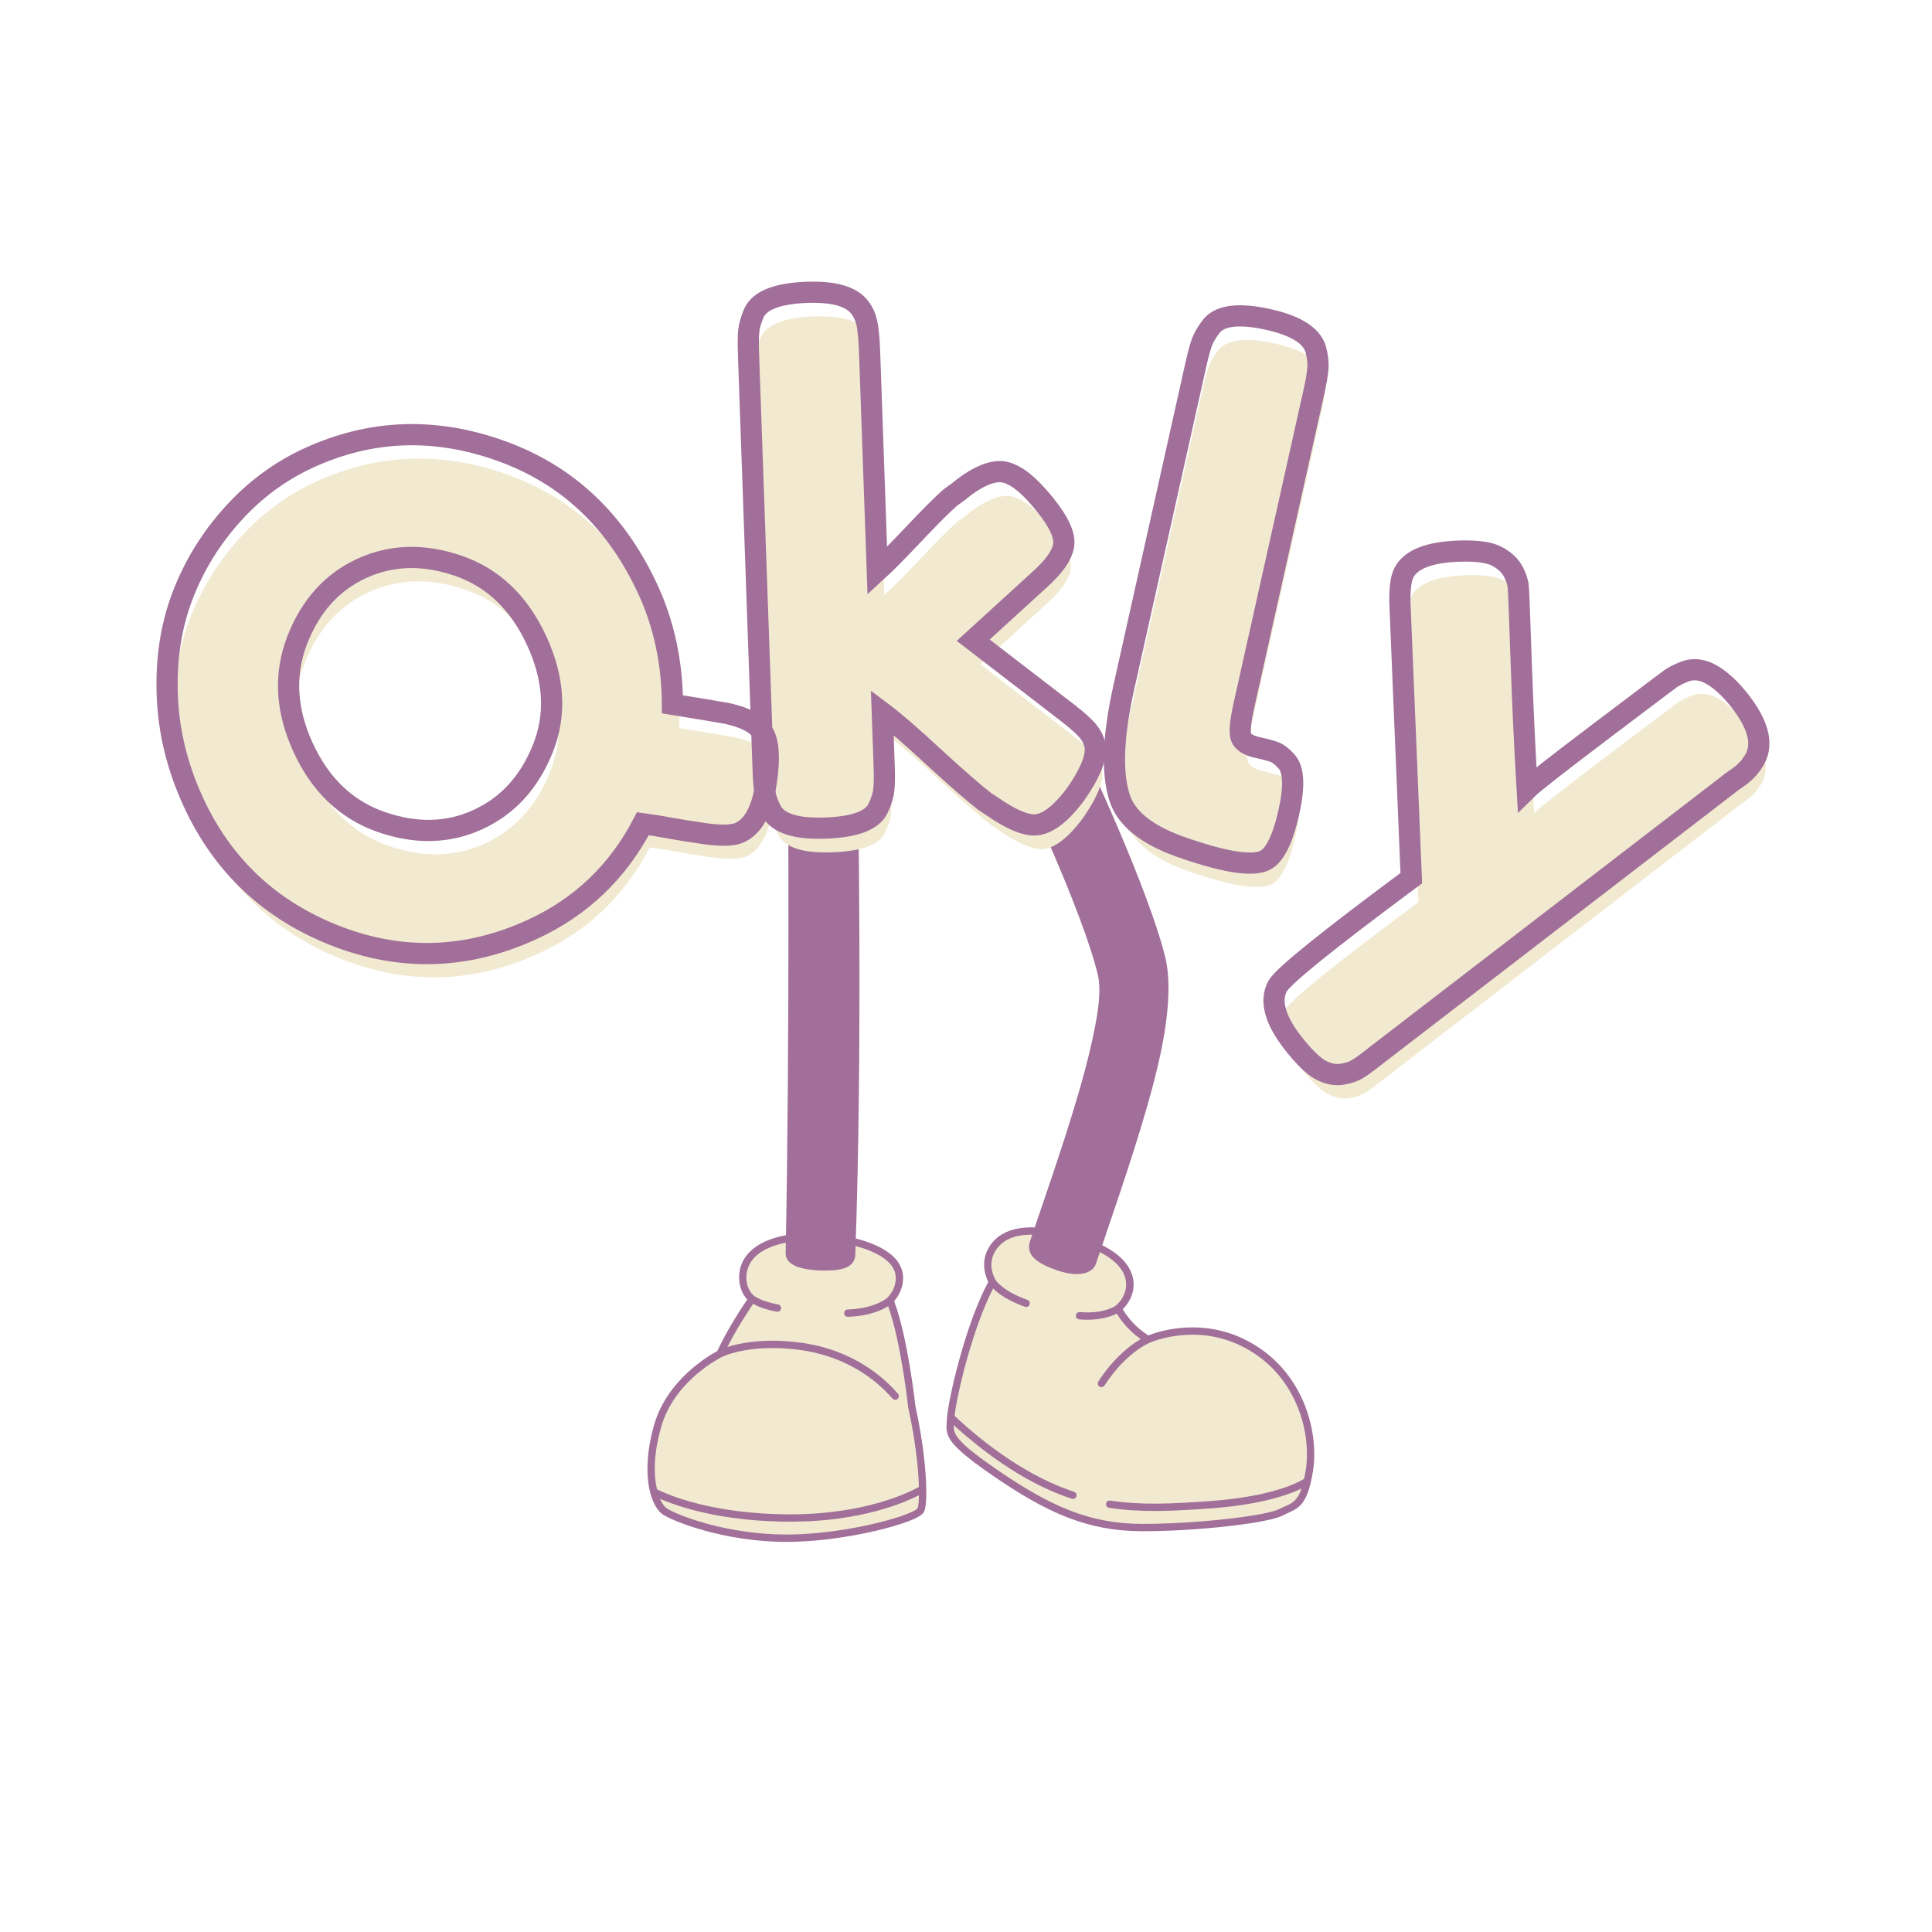 <svg xmlns="http://www.w3.org/2000/svg" xmlns:xlink="http://www.w3.org/1999/xlink" width="500" zoomAndPan="magnify" viewBox="0 0 375 375" height="500" preserveAspectRatio="xMidYMid meet" version="1.0"><defs><g/><clipPath id="4c0f338531"><path d="M 125 143 L 256 143 L 256 299.598 L 125 299.598 Z M 125 143 " clip-rule="nonzero"/></clipPath></defs><path fill="#f1ead0" d="M 144.902 244.992 C 147.691 239.836 157.426 239.348 163.777 240.59 C 170.125 241.828 174.18 244.172 174.547 247.535 C 174.863 250.43 172.73 252.395 172.73 252.395 C 175.531 259.527 176.984 273.066 176.984 273.066 C 179.25 283.367 179.402 291.43 178.746 293.066 C 178.094 294.707 164.457 298.562 152.633 298.566 C 140.812 298.566 130.977 294.676 129.027 293.352 C 127.074 292.031 124.969 286.145 127.652 276.754 C 130.336 267.363 139.766 262.77 139.766 262.77 C 142.16 257.531 145.98 252.113 145.98 252.113 C 144.102 250.66 143.582 247.434 144.902 244.992 Z M 205.02 239.453 C 208.484 240.113 214.875 242.023 217.676 245.273 C 220.477 248.523 219.301 252.047 217.035 253.965 C 217.035 253.965 218.672 257.496 222.82 259.996 C 222.82 259.996 232.66 255.488 242.758 261.414 C 252.859 267.34 255.281 278.746 254.121 285.621 C 252.957 292.492 251.25 292.18 248.555 293.562 C 245.863 294.945 232.152 296.523 221.664 296.5 C 211.176 296.477 203.449 292.902 193.383 286.027 C 183.316 279.152 184.332 278.254 184.543 275.074 C 184.758 271.898 188.016 257.164 192.637 248.816 C 192.637 248.816 190.582 245.594 192.637 242.359 C 195.027 238.59 199.965 238.488 205.02 239.453 Z M 205.02 239.453 " fill-opacity="1" fill-rule="evenodd"/><g clip-path="url(#4c0f338531)"><path fill="#a16f99" d="M 152.492 243.289 C 153.309 202.957 152.969 150.617 152.969 150.617 C 152.945 146.891 155.953 143.84 159.684 143.816 C 163.414 143.793 166.461 146.801 166.484 150.531 C 166.484 150.531 167.5 203.09 166.004 243.562 L 166.117 240.391 C 169.02 241.145 171.324 242.172 172.879 243.445 C 174.277 244.59 175.09 245.938 175.254 247.457 C 175.523 249.934 174.203 251.805 173.555 252.555 C 176.188 259.617 177.598 272.16 177.688 272.953 C 179.145 279.59 179.73 285.309 179.789 288.996 C 179.789 289.004 179.789 289.012 179.789 289.016 C 179.797 289.355 179.797 289.676 179.793 289.98 C 179.777 291.645 179.621 292.801 179.406 293.332 C 179.336 293.512 179.195 293.715 178.961 293.922 C 178.621 294.219 178.023 294.562 177.199 294.922 C 172.945 296.766 162.203 299.273 152.633 299.277 C 140.609 299.281 130.609 295.289 128.625 293.941 C 127.754 293.352 126.812 291.973 126.238 289.828 C 125.445 286.859 125.312 282.355 126.969 276.559 C 129.48 267.758 137.73 263.039 139.219 262.25 C 141.195 258 144.047 253.684 145.043 252.223 C 143.332 250.434 142.914 247.176 144.277 244.652 C 145.477 242.434 147.852 240.984 150.73 240.172 C 151.32 240.004 151.934 239.863 152.559 239.75 Z M 178.367 290.223 C 175.52 291.684 167.141 295.293 153.812 295.355 C 140.09 295.418 131.445 292.371 128.113 290.922 C 128.5 291.824 128.957 292.449 129.426 292.766 C 131.344 294.062 141.016 297.855 152.633 297.852 C 160.824 297.852 169.895 295.98 174.824 294.305 C 176.047 293.887 177.004 293.488 177.617 293.129 C 177.828 293.004 178.059 292.809 178.098 292.777 C 178.258 292.344 178.348 291.465 178.367 290.223 Z M 200.844 238.238 C 199.75 238.203 198.695 238.258 197.707 238.43 C 195.34 238.84 193.344 239.914 192.035 241.977 C 190.188 244.891 191.316 247.797 191.828 248.816 C 187.25 257.312 184.047 271.855 183.836 275.027 C 183.742 276.422 183.543 277.41 184 278.582 C 184.652 280.242 186.727 282.344 192.98 286.613 C 203.188 293.586 211.027 297.188 221.66 297.211 C 229.043 297.23 238.012 296.457 243.66 295.516 C 246.168 295.094 248.039 294.629 248.883 294.195 C 250.309 293.461 251.465 293.152 252.43 292.141 C 253.203 291.328 253.875 290.055 254.43 287.707 C 254.438 287.672 254.445 287.641 254.453 287.605 C 254.582 287.047 254.703 286.426 254.82 285.738 C 256.02 278.66 253.523 266.906 243.117 260.801 C 233.84 255.359 224.777 258.449 222.883 259.199 C 220.02 257.379 218.477 255.074 217.922 254.117 C 220.164 251.91 221.156 248.227 218.215 244.809 C 217.168 243.598 215.637 242.559 213.945 241.695 C 218.227 229.113 222.461 216.676 224.816 206.512 C 226.809 197.922 227.371 190.715 226.191 185.879 C 222.961 172.637 210.859 146.934 210.859 146.934 C 209.266 143.562 205.234 142.117 201.863 143.715 C 198.488 145.309 197.047 149.34 198.641 152.711 C 198.641 152.711 210.043 176.703 213.059 189.082 C 213.883 192.457 213.043 197.457 211.652 203.457 C 209.324 213.492 205.074 225.812 200.844 238.238 Z M 200.363 239.652 C 199.523 239.645 198.715 239.699 197.949 239.832 C 195.988 240.172 194.32 241.031 193.238 242.738 C 191.453 245.555 193.188 248.355 193.234 248.434 L 193.246 248.449 L 193.254 248.465 C 193.254 248.465 194.508 250.547 199.414 252.305 C 199.785 252.438 199.977 252.844 199.844 253.215 C 199.711 253.582 199.305 253.777 198.934 253.645 C 195.488 252.41 193.66 250.992 192.766 250.09 C 188.594 258.195 185.648 271.23 185.281 274.801 C 186.723 276.191 194.602 283.57 203.961 287.785 C 205.504 288.477 207.004 289.066 208.48 289.559 C 208.852 289.68 209.051 290.086 208.93 290.457 C 208.805 290.828 208.402 291.031 208.027 290.906 C 206.512 290.398 204.969 289.797 203.379 289.082 C 194.996 285.309 187.773 279.055 185.121 276.605 C 185.098 277.098 185.129 277.559 185.328 278.062 C 185.551 278.637 185.992 279.258 186.77 280.039 C 188.055 281.328 190.215 283 193.785 285.441 C 203.711 292.219 211.324 295.766 221.664 295.789 C 228.965 295.805 237.84 295.043 243.426 294.109 C 245.73 293.727 247.457 293.328 248.23 292.93 C 249.496 292.281 250.543 292.055 251.398 291.16 C 251.863 290.668 252.266 289.98 252.621 288.926 C 248.965 290.703 243.047 292.188 234.977 292.777 C 227.438 293.324 221.305 293.602 215.273 292.664 C 214.887 292.605 214.617 292.242 214.68 291.852 C 214.738 291.465 215.102 291.199 215.492 291.258 C 221.426 292.184 227.457 291.895 234.875 291.355 C 243.625 290.719 249.766 289.035 253.125 287.043 C 253.227 286.574 253.324 286.062 253.418 285.5 C 254.547 278.836 252.191 267.777 242.398 262.031 C 232.695 256.336 223.242 260.586 223.117 260.645 L 223.094 260.656 L 223.082 260.66 C 223.082 260.66 218.559 262.488 214.387 268.922 C 214.172 269.25 213.73 269.344 213.402 269.129 C 213.07 268.914 212.977 268.477 213.191 268.145 C 216.34 263.293 219.695 260.91 221.406 259.922 C 218.863 258.117 217.402 256.023 216.77 254.961 C 215.68 255.531 213.305 256.422 209.477 256.09 C 209.086 256.055 208.793 255.711 208.828 255.32 C 208.863 254.93 209.207 254.637 209.598 254.672 C 214.262 255.074 216.469 253.5 216.586 253.41 C 218.582 251.715 219.605 248.605 217.137 245.738 C 216.23 244.691 214.938 243.789 213.488 243.031 C 213.238 243.773 212.984 244.52 212.73 245.262 C 212.008 247.395 208.949 247.84 205.414 246.641 C 201.883 245.441 198.926 243.887 199.934 240.918 C 200.074 240.496 200.219 240.074 200.363 239.652 Z M 152.531 241.203 C 152.051 241.297 151.574 241.41 151.117 241.543 C 148.641 242.242 146.559 243.422 145.527 245.328 C 144.375 247.461 144.773 250.285 146.414 251.551 L 146.422 251.559 C 146.422 251.559 147.781 252.609 151.027 253.195 C 151.414 253.266 151.672 253.633 151.602 254.02 C 151.531 254.406 151.16 254.664 150.777 254.594 C 148.418 254.168 146.941 253.508 146.18 253.082 C 145.289 254.391 143.023 257.82 141.191 261.449 C 143.559 260.691 148.293 259.691 155.25 260.59 C 165.672 261.938 171.707 267.52 174.293 270.523 C 174.547 270.82 174.516 271.273 174.219 271.527 C 173.918 271.785 173.469 271.75 173.215 271.453 C 170.75 268.59 164.996 263.285 155.066 262 C 145.242 260.73 140.094 263.398 140.094 263.398 L 140.074 263.41 C 140.074 263.41 130.934 267.852 128.336 276.949 C 126.844 282.172 126.859 286.281 127.52 289.078 C 129.121 289.891 138.02 294.004 153.805 293.93 C 168.16 293.867 176.609 289.594 178.359 288.617 C 178.266 284.98 177.676 279.523 176.289 273.219 C 176.281 273.195 176.277 273.168 176.273 273.145 C 176.273 273.145 174.957 260.77 172.395 253.527 C 171.215 254.273 168.73 255.449 164.582 255.594 C 164.191 255.605 163.859 255.301 163.848 254.906 C 163.832 254.516 164.141 254.184 164.535 254.172 C 169.984 253.98 172.238 251.883 172.238 251.883 L 172.25 251.871 C 172.25 251.871 174.117 250.152 173.84 247.609 C 173.68 246.125 172.664 244.895 171.027 243.867 C 169.73 243.059 168.055 242.383 166.066 241.848 L 166.062 241.895 C 166.051 242.293 166.035 242.691 166.023 243.09 C 166.02 243.168 166.016 243.246 166.012 243.324 C 166.008 243.484 166.004 243.645 165.988 243.801 C 165.957 244.078 165.895 244.352 165.781 244.605 C 165.723 244.742 165.648 244.871 165.566 244.996 C 165.512 245.078 165.449 245.156 165.383 245.23 C 165.039 245.617 164.582 245.887 164.105 246.074 C 164.031 246.105 163.961 246.129 163.887 246.156 C 163.781 246.191 163.676 246.223 163.57 246.254 C 163.438 246.293 163.305 246.324 163.172 246.355 C 163 246.391 162.824 246.426 162.648 246.453 C 162.414 246.492 162.18 246.52 161.941 246.543 C 161.637 246.57 161.328 246.59 161.023 246.602 C 160.621 246.617 160.215 246.621 159.812 246.613 C 159.312 246.605 158.809 246.586 158.305 246.547 C 157.918 246.52 157.531 246.48 157.148 246.43 C 156.836 246.391 156.523 246.34 156.215 246.277 C 155.973 246.227 155.73 246.172 155.488 246.105 C 155.309 246.059 155.125 246.004 154.949 245.941 C 154.812 245.895 154.676 245.844 154.539 245.789 C 154.445 245.75 154.352 245.707 154.262 245.664 C 154.184 245.629 154.109 245.59 154.039 245.551 C 153.59 245.312 153.172 244.996 152.883 244.574 C 152.77 244.41 152.68 244.23 152.617 244.043 C 152.551 243.859 152.516 243.668 152.5 243.477 C 152.484 243.258 152.496 243.035 152.5 242.816 C 152.512 242.34 152.52 241.867 152.527 241.391 Z M 152.531 241.203 " fill-opacity="1" fill-rule="evenodd"/></g><g fill="#f1ead0" fill-opacity="1"><g transform="translate(56.075, 205.618)"><g><path d="M 75.797 -64.297 C 80.703 -63.516 84.227 -62.93 86.375 -62.547 C 90.312 -61.691 92.738 -60.266 93.656 -58.266 C 94.582 -56.273 94.645 -52.926 93.844 -48.219 C 93.051 -43.52 91.398 -40.594 88.891 -39.438 C 87.336 -38.727 84.473 -38.742 80.297 -39.484 C 79.766 -39.535 78.266 -39.781 75.797 -40.219 C 73.336 -40.656 71.426 -40.961 70.062 -41.141 C 65.195 -31.785 58.047 -24.941 48.609 -20.609 C 36.016 -14.805 23.32 -14.383 10.531 -19.344 C -2.25 -24.301 -11.484 -32.957 -17.172 -45.312 C -20.273 -52.07 -21.961 -58.961 -22.234 -65.984 C -22.504 -73.004 -21.523 -79.441 -19.297 -85.297 C -17.066 -91.148 -13.832 -96.43 -9.594 -101.141 C -5.363 -105.848 -0.441 -109.492 5.172 -112.078 C 17.211 -117.617 29.664 -118.078 42.531 -113.453 C 55.395 -108.828 64.898 -99.848 71.047 -86.516 C 74.148 -79.766 75.734 -72.359 75.797 -64.297 Z M 4.141 -55.859 C 7.473 -48.629 12.516 -43.832 19.266 -41.469 C 26.023 -39.102 32.289 -39.25 38.062 -41.906 C 43.844 -44.57 48.039 -49.164 50.656 -55.688 C 53.27 -62.207 52.875 -69.172 49.469 -76.578 C 46.062 -83.984 40.988 -88.844 34.25 -91.156 C 27.508 -93.477 21.25 -93.312 15.469 -90.656 C 9.695 -88 5.531 -83.344 2.969 -76.688 C 0.414 -70.039 0.805 -63.098 4.141 -55.859 Z M 4.141 -55.859 "/></g></g></g><g fill="#f1ead0" fill-opacity="1"><g transform="translate(144.54, 166.038)"><g><path d="M 45.719 -37.109 L 64.078 -22.969 C 66.379 -21.164 67.836 -19.781 68.453 -18.812 C 69.078 -17.852 69.406 -16.926 69.438 -16.031 C 69.52 -13.895 68.238 -10.938 65.594 -7.156 C 62.676 -3.289 60.062 -1.316 57.75 -1.234 C 55.781 -1.16 53.004 -2.363 49.422 -4.844 L 48.047 -5.734 C 45.922 -7.359 42.633 -10.219 38.188 -14.312 C 33.75 -18.414 30.379 -21.328 28.078 -23.047 L 28.438 -12.719 C 28.52 -10.656 28.508 -9.102 28.406 -8.062 C 28.312 -7.031 27.926 -5.828 27.25 -4.453 C 26.176 -2.086 22.773 -0.805 17.047 -0.609 C 11.41 -0.398 7.926 -1.484 6.594 -3.859 C 5.914 -5.18 5.488 -6.352 5.312 -7.375 C 5.145 -8.406 5.023 -9.945 4.953 -12 L 2.109 -92.391 C 2.035 -94.441 2.047 -95.984 2.141 -97.016 C 2.242 -98.055 2.582 -99.258 3.156 -100.625 C 4.32 -103.082 7.766 -104.414 13.484 -104.625 C 17.785 -104.781 20.859 -104.129 22.703 -102.672 C 24.266 -101.473 25.133 -99.531 25.312 -96.844 C 25.438 -96.039 25.531 -94.789 25.594 -93.094 L 27.109 -50.562 C 28.672 -51.945 31.023 -54.305 34.172 -57.641 C 37.316 -60.973 39.676 -63.344 41.25 -64.75 L 42.812 -65.875 C 45.863 -68.406 48.504 -69.707 50.734 -69.781 C 52.973 -69.863 55.609 -68.145 58.641 -64.625 C 61.68 -61.113 63.238 -58.328 63.312 -56.266 C 63.383 -54.211 61.816 -51.738 58.609 -48.844 Z M 45.719 -37.109 "/></g></g></g><g fill="#f1ead0" fill-opacity="1"><g transform="translate(208.014, 164.497)"><g><path d="M 25.391 -88.875 C 25.836 -90.875 26.238 -92.359 26.594 -93.328 C 26.945 -94.305 27.578 -95.383 28.484 -96.562 C 30.234 -98.645 33.898 -99.062 39.484 -97.812 C 44.816 -96.625 47.875 -94.703 48.656 -92.047 C 49.062 -90.578 49.211 -89.305 49.109 -88.234 C 49.004 -87.16 48.727 -85.617 48.281 -83.609 L 34.703 -22.938 C 34.004 -19.781 33.82 -17.727 34.156 -16.781 C 34.5 -15.832 35.562 -15.156 37.344 -14.75 C 39.133 -14.352 40.32 -14.02 40.906 -13.75 C 41.5 -13.488 42.16 -12.953 42.891 -12.141 C 44.391 -10.617 44.57 -7.328 43.438 -2.266 C 42.207 3.242 40.582 6.414 38.562 7.25 C 35.938 8.312 30.457 7.363 22.125 4.406 C 15.594 2.031 11.723 -1.18 10.516 -5.234 C 9.035 -10.047 9.344 -17.129 11.438 -26.484 Z M 25.391 -88.875 "/></g></g></g><g fill="#f1ead0" fill-opacity="1"><g transform="translate(243.183, 168.493)"><g><path d="M 95.844 -27.797 C 99.395 -23.254 100.391 -19.523 98.828 -16.609 C 98.055 -15.191 97.016 -14.02 95.703 -13.094 C 94.391 -12.176 93.711 -11.676 93.672 -11.594 L 25.359 41 C 23.91 42.145 22.758 42.992 21.906 43.547 C 21.051 44.098 19.957 44.473 18.625 44.672 C 17.289 44.867 15.914 44.582 14.5 43.812 C 13.082 43.051 11.316 41.336 9.203 38.672 C 5.66 34.117 4.648 30.426 6.172 27.594 C 7.191 25.695 15.844 18.707 32.125 6.625 L 29.953 -45.641 C 29.785 -49.098 30.039 -51.453 30.719 -52.703 C 32.07 -55.234 35.555 -56.613 41.172 -56.844 C 44.703 -56.969 47.219 -56.625 48.719 -55.812 C 50.219 -55.008 51.27 -54.035 51.875 -52.891 C 52.477 -51.754 52.816 -50.734 52.891 -49.828 C 52.961 -48.922 53.156 -44.086 53.469 -35.328 C 53.781 -26.566 54.156 -18.352 54.594 -10.688 C 55.656 -11.738 60.398 -15.457 68.828 -21.844 C 77.266 -28.227 81.77 -31.625 82.344 -32.031 C 82.914 -32.438 83.734 -32.863 84.797 -33.312 C 86.535 -34.094 88.328 -33.984 90.172 -32.984 C 92.023 -31.992 93.914 -30.266 95.844 -27.797 Z M 95.844 -27.797 "/></g></g></g><path stroke-linecap="butt" transform="matrix(0.955, -0.439, 0.439, 0.955, 1.121, 84.478)" fill="none" stroke-linejoin="miter" d="M 91.106 96.571 C 95.038 99.212 97.856 101.127 99.561 102.313 C 102.619 104.621 104.149 106.827 104.148 108.926 C 104.149 111.005 102.869 113.918 100.31 117.663 C 97.752 121.408 95.154 123.282 92.511 123.28 C 90.911 123.28 88.444 122.124 85.116 119.815 C 84.679 119.564 83.484 118.765 81.528 117.414 C 79.574 116.04 78.042 115.012 76.943 114.325 C 69.016 120.46 60.115 123.528 50.232 123.529 C 37.026 123.531 25.878 118.849 16.786 109.487 C 7.719 100.108 3.184 88.936 3.182 75.979 C 3.182 68.904 4.462 62.291 7.021 56.137 C 9.58 49.957 12.99 44.779 17.253 40.595 C 21.517 36.416 26.418 33.139 31.95 30.767 C 37.483 28.375 43.194 27.178 49.078 27.178 C 61.686 27.179 72.625 31.736 81.903 40.844 C 91.2 49.957 95.85 61.501 95.848 75.478 C 95.85 82.55 94.271 89.582 91.106 96.571 Z M 25.805 75.353 C 25.803 82.947 28.249 89.102 33.138 93.825 C 38.044 98.546 43.525 100.906 49.581 100.907 C 55.632 100.91 61.081 98.61 65.927 94.012 C 70.797 89.415 73.228 83.238 73.23 75.481 C 73.23 67.722 70.774 61.501 65.866 56.819 C 60.977 52.142 55.507 49.8 49.455 49.801 C 43.399 49.799 37.942 52.161 33.071 56.883 C 28.226 61.605 25.804 67.762 25.805 75.353 Z M 25.805 75.353 " stroke="#a16f99" stroke-width="3.914" stroke-opacity="1" stroke-miterlimit="4"/><path stroke-linecap="butt" transform="matrix(1.05, -0.037, 0.037, 1.05, 138.652, 33.231)" fill="none" stroke-linejoin="miter" d="M 44.741 88.273 L 61.717 102.314 C 63.86 104.1 65.199 105.465 65.742 106.399 C 66.304 107.334 66.585 108.229 66.584 109.085 C 66.582 111.141 65.263 113.918 62.621 117.413 C 59.731 120.993 57.171 122.78 54.943 122.779 C 53.073 122.78 50.472 121.542 47.145 119.066 L 45.864 118.161 C 43.91 116.541 40.886 113.711 36.785 109.675 C 32.711 105.618 29.611 102.74 27.488 101.032 L 27.488 110.892 C 27.489 112.849 27.415 114.315 27.268 115.292 C 27.144 116.27 26.751 117.401 26.084 118.694 C 24.961 120.897 21.674 122.001 16.225 122.001 C 10.858 122 7.581 120.846 6.395 118.535 C 5.793 117.268 5.427 116.143 5.306 115.168 C 5.18 114.189 5.117 112.721 5.116 110.768 L 5.117 34.199 C 5.116 32.243 5.179 30.78 5.303 29.802 C 5.431 28.825 5.795 27.688 6.394 26.4 C 7.58 24.11 10.901 22.967 16.35 22.967 C 20.446 22.967 23.347 23.684 25.056 25.121 C 26.49 26.328 27.26 28.201 27.363 30.737 C 27.448 31.506 27.487 32.702 27.489 34.324 L 27.487 74.855 C 29.005 73.566 31.314 71.39 34.413 68.335 C 37.535 65.254 39.866 63.083 41.403 61.813 L 42.935 60.785 C 45.929 58.474 48.488 57.318 50.608 57.319 C 52.732 57.32 55.174 59.047 57.941 62.5 C 60.727 65.954 62.123 68.667 62.123 70.642 C 62.121 72.598 60.54 74.896 57.378 77.537 Z M 44.741 88.273 " stroke="#a16f99" stroke-width="3.914" stroke-opacity="1" stroke-miterlimit="4"/><path stroke-linecap="butt" transform="matrix(1.026, 0.229, -0.229, 1.026, 234.655, 34.701)" fill="none" stroke-linejoin="miter" d="M 5.118 34.201 C 5.118 32.243 5.179 30.779 5.303 29.802 C 5.43 28.822 5.794 27.689 6.397 26.4 C 7.581 24.113 10.901 22.966 16.348 22.967 C 21.551 22.969 24.793 24.11 26.086 26.4 C 26.751 27.691 27.146 28.844 27.272 29.863 C 27.416 30.882 27.49 32.371 27.489 34.325 L 27.487 93.513 C 27.489 96.571 27.739 98.507 28.236 99.317 C 28.756 100.127 29.891 100.532 31.639 100.533 C 33.384 100.535 34.551 100.594 35.132 100.72 C 35.736 100.847 36.464 101.21 37.315 101.812 C 39.021 102.916 39.877 105.943 39.875 110.891 C 39.876 116.258 39.024 119.534 37.316 120.719 C 35.112 122.26 29.83 122.519 21.466 121.499 C 14.915 120.649 10.661 118.473 8.706 114.979 C 6.313 110.799 5.116 104.153 5.116 95.042 Z M 5.118 34.201 " stroke="#a16f99" stroke-width="3.914" stroke-opacity="1" stroke-miterlimit="4"/><path stroke-linecap="butt" transform="matrix(0.925, 0.499, -0.499, 0.925, 302.69, 50.966)" fill="none" stroke-linejoin="miter" d="M 67.739 55.418 C 72.77 57.621 75.29 60.304 75.289 63.467 C 75.287 65.006 74.944 66.461 74.258 67.836 C 73.572 69.186 73.228 69.904 73.23 69.987 L 39.751 144.87 C 39.064 146.494 38.481 147.73 38.003 148.583 C 37.547 149.437 36.807 150.249 35.79 151.018 C 34.769 151.788 33.49 152.173 31.949 152.172 C 30.41 152.17 28.155 151.528 25.178 150.236 C 20.147 148.033 17.629 145.392 17.629 142.313 C 17.627 140.274 21.717 130.518 29.892 113.044 L 4.462 70.238 C 2.757 67.429 1.904 65.338 1.904 63.966 C 1.904 61.242 4.213 58.514 8.831 55.792 C 11.72 54.086 13.979 53.232 15.601 53.231 C 17.222 53.231 18.543 53.575 19.564 54.261 C 20.582 54.95 21.32 55.654 21.777 56.384 C 22.258 57.112 24.598 61.075 28.8 68.273 C 33.022 75.468 37.058 82.178 40.905 88.397 C 41.322 87.024 43.619 81.76 47.802 72.609 C 51.98 63.455 54.216 58.58 54.507 57.975 C 54.799 57.374 55.289 56.646 55.976 55.789 C 57.077 54.355 58.625 53.639 60.623 53.639 C 62.642 53.639 65.013 54.231 67.739 55.418 Z M 67.739 55.418 " stroke="#a16f99" stroke-width="3.914" stroke-opacity="1" stroke-miterlimit="4"/></svg>